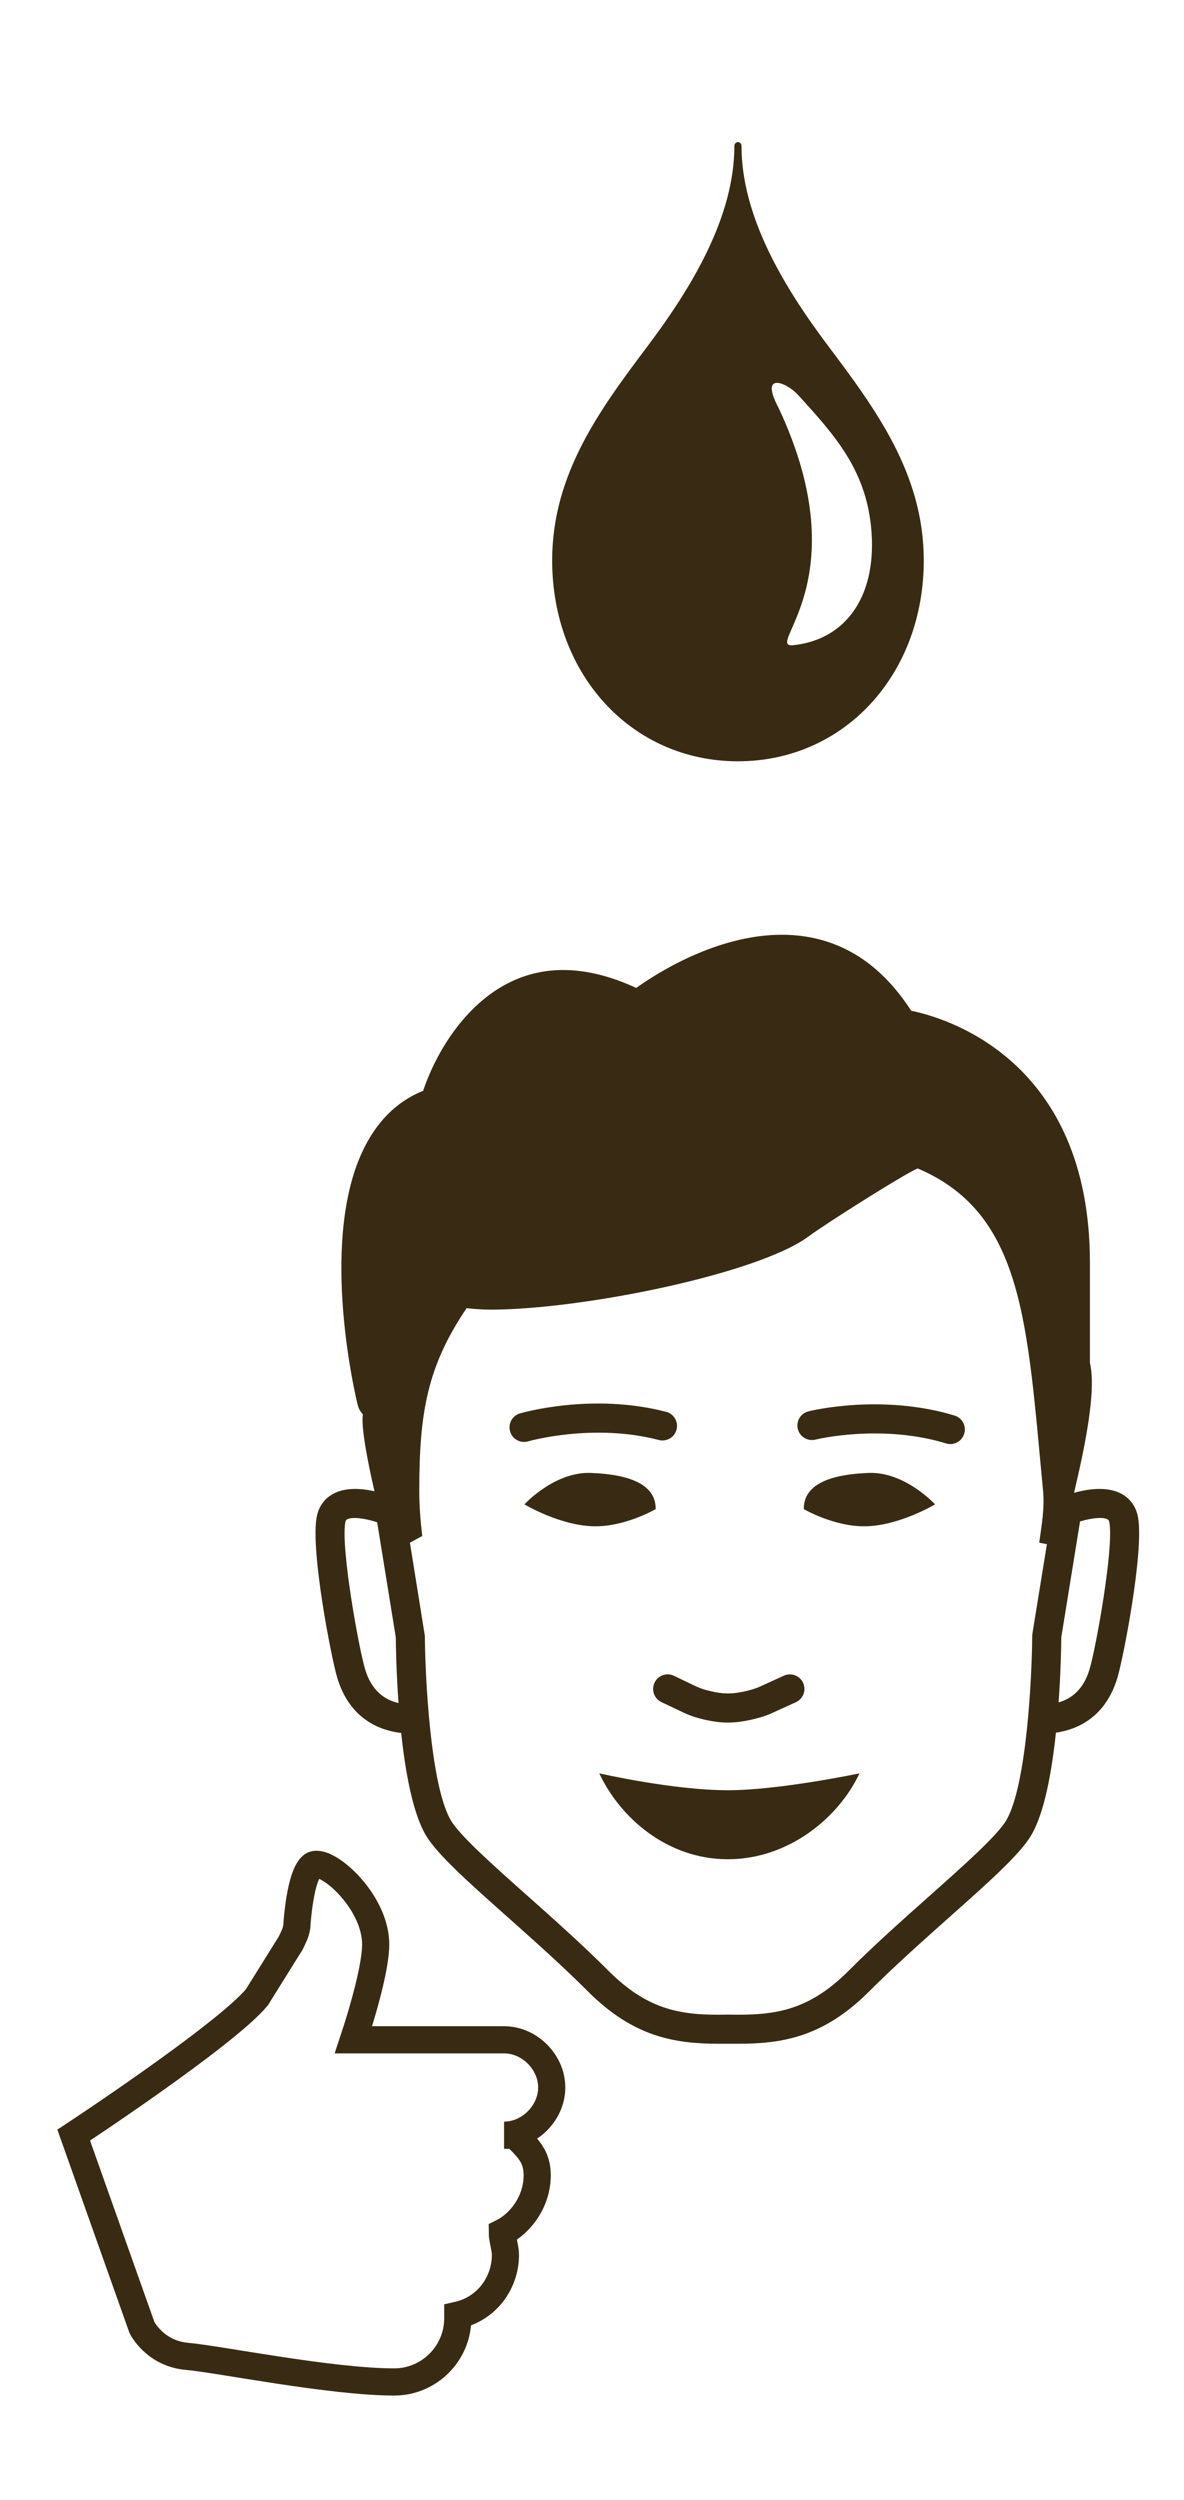 <?xml version="1.0" encoding="UTF-8" standalone="no"?>
<!DOCTYPE svg PUBLIC "-//W3C//DTD SVG 1.1//EN" "http://www.w3.org/Graphics/SVG/1.1/DTD/svg11.dtd">
<svg width="100%" height="100%" viewBox="0 0 109 230" version="1.1" xmlns="http://www.w3.org/2000/svg" xmlns:xlink="http://www.w3.org/1999/xlink" xml:space="preserve" style="fill-rule:evenodd;clip-rule:evenodd;stroke-linecap:round;stroke-miterlimit:10;">
    <g transform="matrix(0.893,0,0,0.893,-385.578,-2208.65)">
        <path d="M472.422,2718.68C476.025,2718.68 478.972,2715.73 478.972,2712.12L478.972,2711.8C481.92,2711.14 483.885,2708.52 483.885,2705.57C483.885,2704.92 483.558,2703.94 483.558,2703.28C485.523,2702.3 487.16,2700.01 487.16,2697.39C487.16,2695.42 486.178,2694.57 484.868,2693.26L483.743,2693.26C486.363,2693.26 488.656,2690.96 488.656,2688.34C488.656,2685.72 486.363,2683.43 483.743,2683.43L468.217,2683.43C469.199,2680.48 470.509,2675.9 470.509,2673.61C470.509,2669.02 465.214,2664.51 463.959,2665.49C462.703,2666.47 462.393,2671.51 462.393,2671.51C462.393,2672.17 462.065,2672.82 461.738,2673.48L458.263,2679.05C454.988,2682.98 439.377,2693.25 439.377,2693.25L446.411,2713.07C446.411,2713.07 447.737,2715.75 451.043,2716.04C454.35,2716.33 465.872,2718.68 472.422,2718.68Z" style="fill:none;stroke-width:2.8px;stroke:rgb(57,43,19);"/>
    </g>
    <g transform="matrix(0.893,0,0,0.893,-385.578,-2208.65)">
        <path d="M493.558,2655.98C495.706,2660.56 500.561,2664.83 506.816,2664.83C513.069,2664.83 518.236,2660.56 520.385,2655.98C520.385,2655.98 512.135,2657.72 506.816,2657.72C501.135,2657.72 493.558,2655.98 493.558,2655.98" style="fill:rgb(57,43,19);fill-rule:nonzero;"/>
    </g>
    <g transform="matrix(0.893,0,0,0.893,-385.578,-2208.65)">
        <path d="M521.348,2625.03C517.61,2625.17 514.609,2626.09 514.643,2628.76C514.643,2628.76 517.774,2630.59 521.011,2630.53C524.531,2630.46 528.176,2628.27 528.176,2628.27C528.176,2628.27 525.086,2624.9 521.348,2625.03" style="fill:rgb(57,43,19);fill-rule:nonzero;"/>
    </g>
    <g transform="matrix(0.893,0,0,0.893,-385.578,-2208.65)">
        <path d="M492.668,2625.03C488.93,2624.9 485.84,2628.27 485.84,2628.27C485.84,2628.27 489.485,2630.46 493.005,2630.53C496.242,2630.59 499.373,2628.76 499.373,2628.76C499.407,2626.09 496.406,2625.17 492.668,2625.03" style="fill:rgb(57,43,19);fill-rule:nonzero;"/>
    </g>
    <g transform="matrix(0.893,0,0,0.893,-385.578,-2208.65)">
        <path d="M499.694,2621.64C500.491,2621.85 501.315,2621.37 501.525,2620.57C501.735,2619.77 501.256,2618.95 500.454,2618.74C492.876,2616.76 485.684,2618.81 485.383,2618.9C484.589,2619.13 484.132,2619.96 484.365,2620.76C484.556,2621.41 485.154,2621.84 485.803,2621.84C485.943,2621.84 486.085,2621.82 486.225,2621.78C486.292,2621.76 492.907,2619.87 499.694,2621.64" style="fill:rgb(57,43,19);fill-rule:nonzero;"/>
    </g>
    <g transform="matrix(0.893,0,0,0.893,-385.578,-2208.65)">
        <path d="M530.183,2619.12C522.687,2616.85 515.423,2618.61 515.118,2618.69C514.314,2618.89 513.826,2619.71 514.027,2620.51C514.228,2621.31 515.041,2621.8 515.846,2621.6C515.912,2621.58 522.601,2619.95 529.31,2621.99C529.455,2622.04 529.603,2622.06 529.747,2622.06C530.39,2622.06 530.985,2621.64 531.182,2620.99C531.422,2620.2 530.975,2619.36 530.183,2619.12" style="fill:rgb(57,43,19);fill-rule:nonzero;"/>
    </g>
    <g transform="matrix(0.893,0,0,0.893,-385.578,-2208.65)">
        <path d="M499.255,2646.64C498.898,2647.39 499.215,2648.28 499.963,2648.64L502.283,2649.74C503.488,2650.32 505.401,2650.75 506.734,2650.75L506.887,2650.75C508.19,2650.75 510.141,2650.33 511.328,2649.79L513.83,2648.65C514.584,2648.31 514.917,2647.42 514.574,2646.66C514.232,2645.91 513.341,2645.58 512.588,2645.92L510.086,2647.06C509.274,2647.43 507.778,2647.75 506.887,2647.75L506.734,2647.75C505.85,2647.75 504.372,2647.42 503.573,2647.04L501.254,2645.93C500.509,2645.57 499.611,2645.89 499.255,2646.64" style="fill:rgb(57,43,19);fill-rule:nonzero;"/>
    </g>
    <g transform="matrix(0.893,0,0,0.893,-385.578,-2208.65)">
        <path d="M544.111,2645.23C543.477,2647.38 542.197,2648.31 540.912,2648.67C541.142,2645.45 541.183,2642.78 541.19,2641.96L543.116,2630.07C543.118,2630.06 543.116,2630.05 543.118,2630.03C544.148,2629.72 545.44,2629.52 545.97,2629.82C546.029,2629.86 546.109,2629.9 546.152,2630.16C546.6,2632.87 544.762,2643.03 544.111,2645.23M535.515,2660.82C534.594,2662.39 531.185,2665.42 527.577,2668.63C524.914,2671 521.895,2673.68 519.285,2676.3C515.085,2680.51 511.568,2680.9 507.135,2680.84C507.112,2680.84 507.091,2680.83 507.068,2680.83C507.007,2680.83 506.949,2680.83 506.888,2680.84C506.826,2680.83 506.765,2680.83 506.702,2680.83C506.678,2680.83 506.655,2680.84 506.631,2680.84C502.199,2680.91 498.684,2680.51 494.485,2676.3C491.875,2673.68 488.856,2671 486.193,2668.63C482.585,2665.42 479.175,2662.39 478.255,2660.82C476.135,2657.21 475.604,2645.88 475.579,2641.82L474.038,2632.22L475.308,2631.53C475.128,2630 475.002,2628.45 475.002,2626.87C475.002,2618.8 475.83,2614.05 479.882,2608.06C480.705,2608.15 481.536,2608.21 482.364,2608.21C491.779,2608.21 509.929,2604.53 515.132,2600.67C516.957,2599.31 525.577,2593.88 526.399,2593.67C537.345,2598.33 537.667,2609.67 539.309,2626.87C539.482,2628.68 539.151,2630.47 538.914,2632.22L539.705,2632.37L538.211,2641.59L538.191,2641.82C538.166,2645.88 537.636,2657.21 535.515,2660.82M469.409,2645.23C468.758,2643.03 466.921,2632.87 467.368,2630.16C467.411,2629.9 467.491,2629.86 467.55,2629.82C468.125,2629.5 469.601,2629.76 470.662,2630.12L472.58,2641.96C472.587,2642.79 472.628,2645.49 472.863,2648.74C471.496,2648.43 470.085,2647.52 469.409,2645.23M549.111,2629.67C548.93,2628.57 548.351,2627.72 547.439,2627.21C545.912,2626.35 543.825,2626.71 542.503,2627.08C543.598,2622.45 544.829,2616.59 544.14,2613.7L544.14,2603.38C544.14,2582.41 529.211,2578.13 525.715,2577.42C522.368,2572.23 517.881,2569.59 512.372,2569.59C505.648,2569.59 499.428,2573.59 497.366,2575.07C494.712,2573.84 492.18,2573.22 489.824,2573.22C481.621,2573.22 476.999,2580.86 475.399,2585.67C472.612,2586.78 470.483,2588.95 469.049,2592.12C464.71,2601.72 468.487,2617.36 468.651,2618.02C468.748,2618.42 468.943,2618.74 469.184,2618.99C468.995,2620.33 469.654,2623.75 470.382,2626.92C469.087,2626.63 467.38,2626.48 466.081,2627.21C465.169,2627.72 464.59,2628.57 464.409,2629.67C463.819,2633.24 465.931,2644.06 466.532,2646.09C467.839,2650.5 471.088,2651.59 473.137,2651.82C473.566,2655.85 474.325,2660.05 475.669,2662.34C476.829,2664.32 480.082,2667.21 484.199,2670.87C486.831,2673.21 489.814,2675.87 492.362,2678.42C497.114,2683.18 501.378,2683.84 505.953,2683.84C506.261,2683.84 506.573,2683.84 506.885,2683.84C507.197,2683.84 507.509,2683.84 507.817,2683.84C512.392,2683.84 516.656,2683.18 521.408,2678.42C523.956,2675.87 526.939,2673.21 529.571,2670.87C533.688,2667.21 536.941,2664.32 538.101,2662.34C539.448,2660.05 540.208,2655.83 540.636,2651.79C542.69,2651.5 545.735,2650.32 546.988,2646.09C547.589,2644.06 549.701,2633.23 549.111,2629.67" style="fill:rgb(57,43,19);fill-rule:nonzero;"/>
    </g>
    <g transform="matrix(0.893,0,0,0.893,-385.578,-2208.65)">
        <path d="M513.564,2539.76C510.401,2540.09 520.423,2533.19 512.063,2515.35C510.013,2511.52 512.863,2512.66 514.074,2514C517.756,2518.05 520.946,2521.55 521.569,2527.49C522.301,2534.47 519.137,2539.17 513.564,2539.76M517.11,2508.87C512.54,2502.79 508.223,2495.57 508.223,2488.34C508.223,2488.11 508.058,2487.93 507.853,2487.93C507.649,2487.93 507.484,2488.11 507.484,2488.34C507.484,2495.57 503.168,2502.79 498.599,2508.87C493.732,2515.35 488.701,2522.05 488.701,2531.02C488.701,2542.83 496.935,2551.72 507.853,2551.72C518.775,2551.72 527.011,2542.83 527.011,2531.02C527.011,2522.05 521.978,2515.35 517.11,2508.87" style="fill:rgb(57,43,19);fill-rule:nonzero;"/>
    </g>
</svg>
